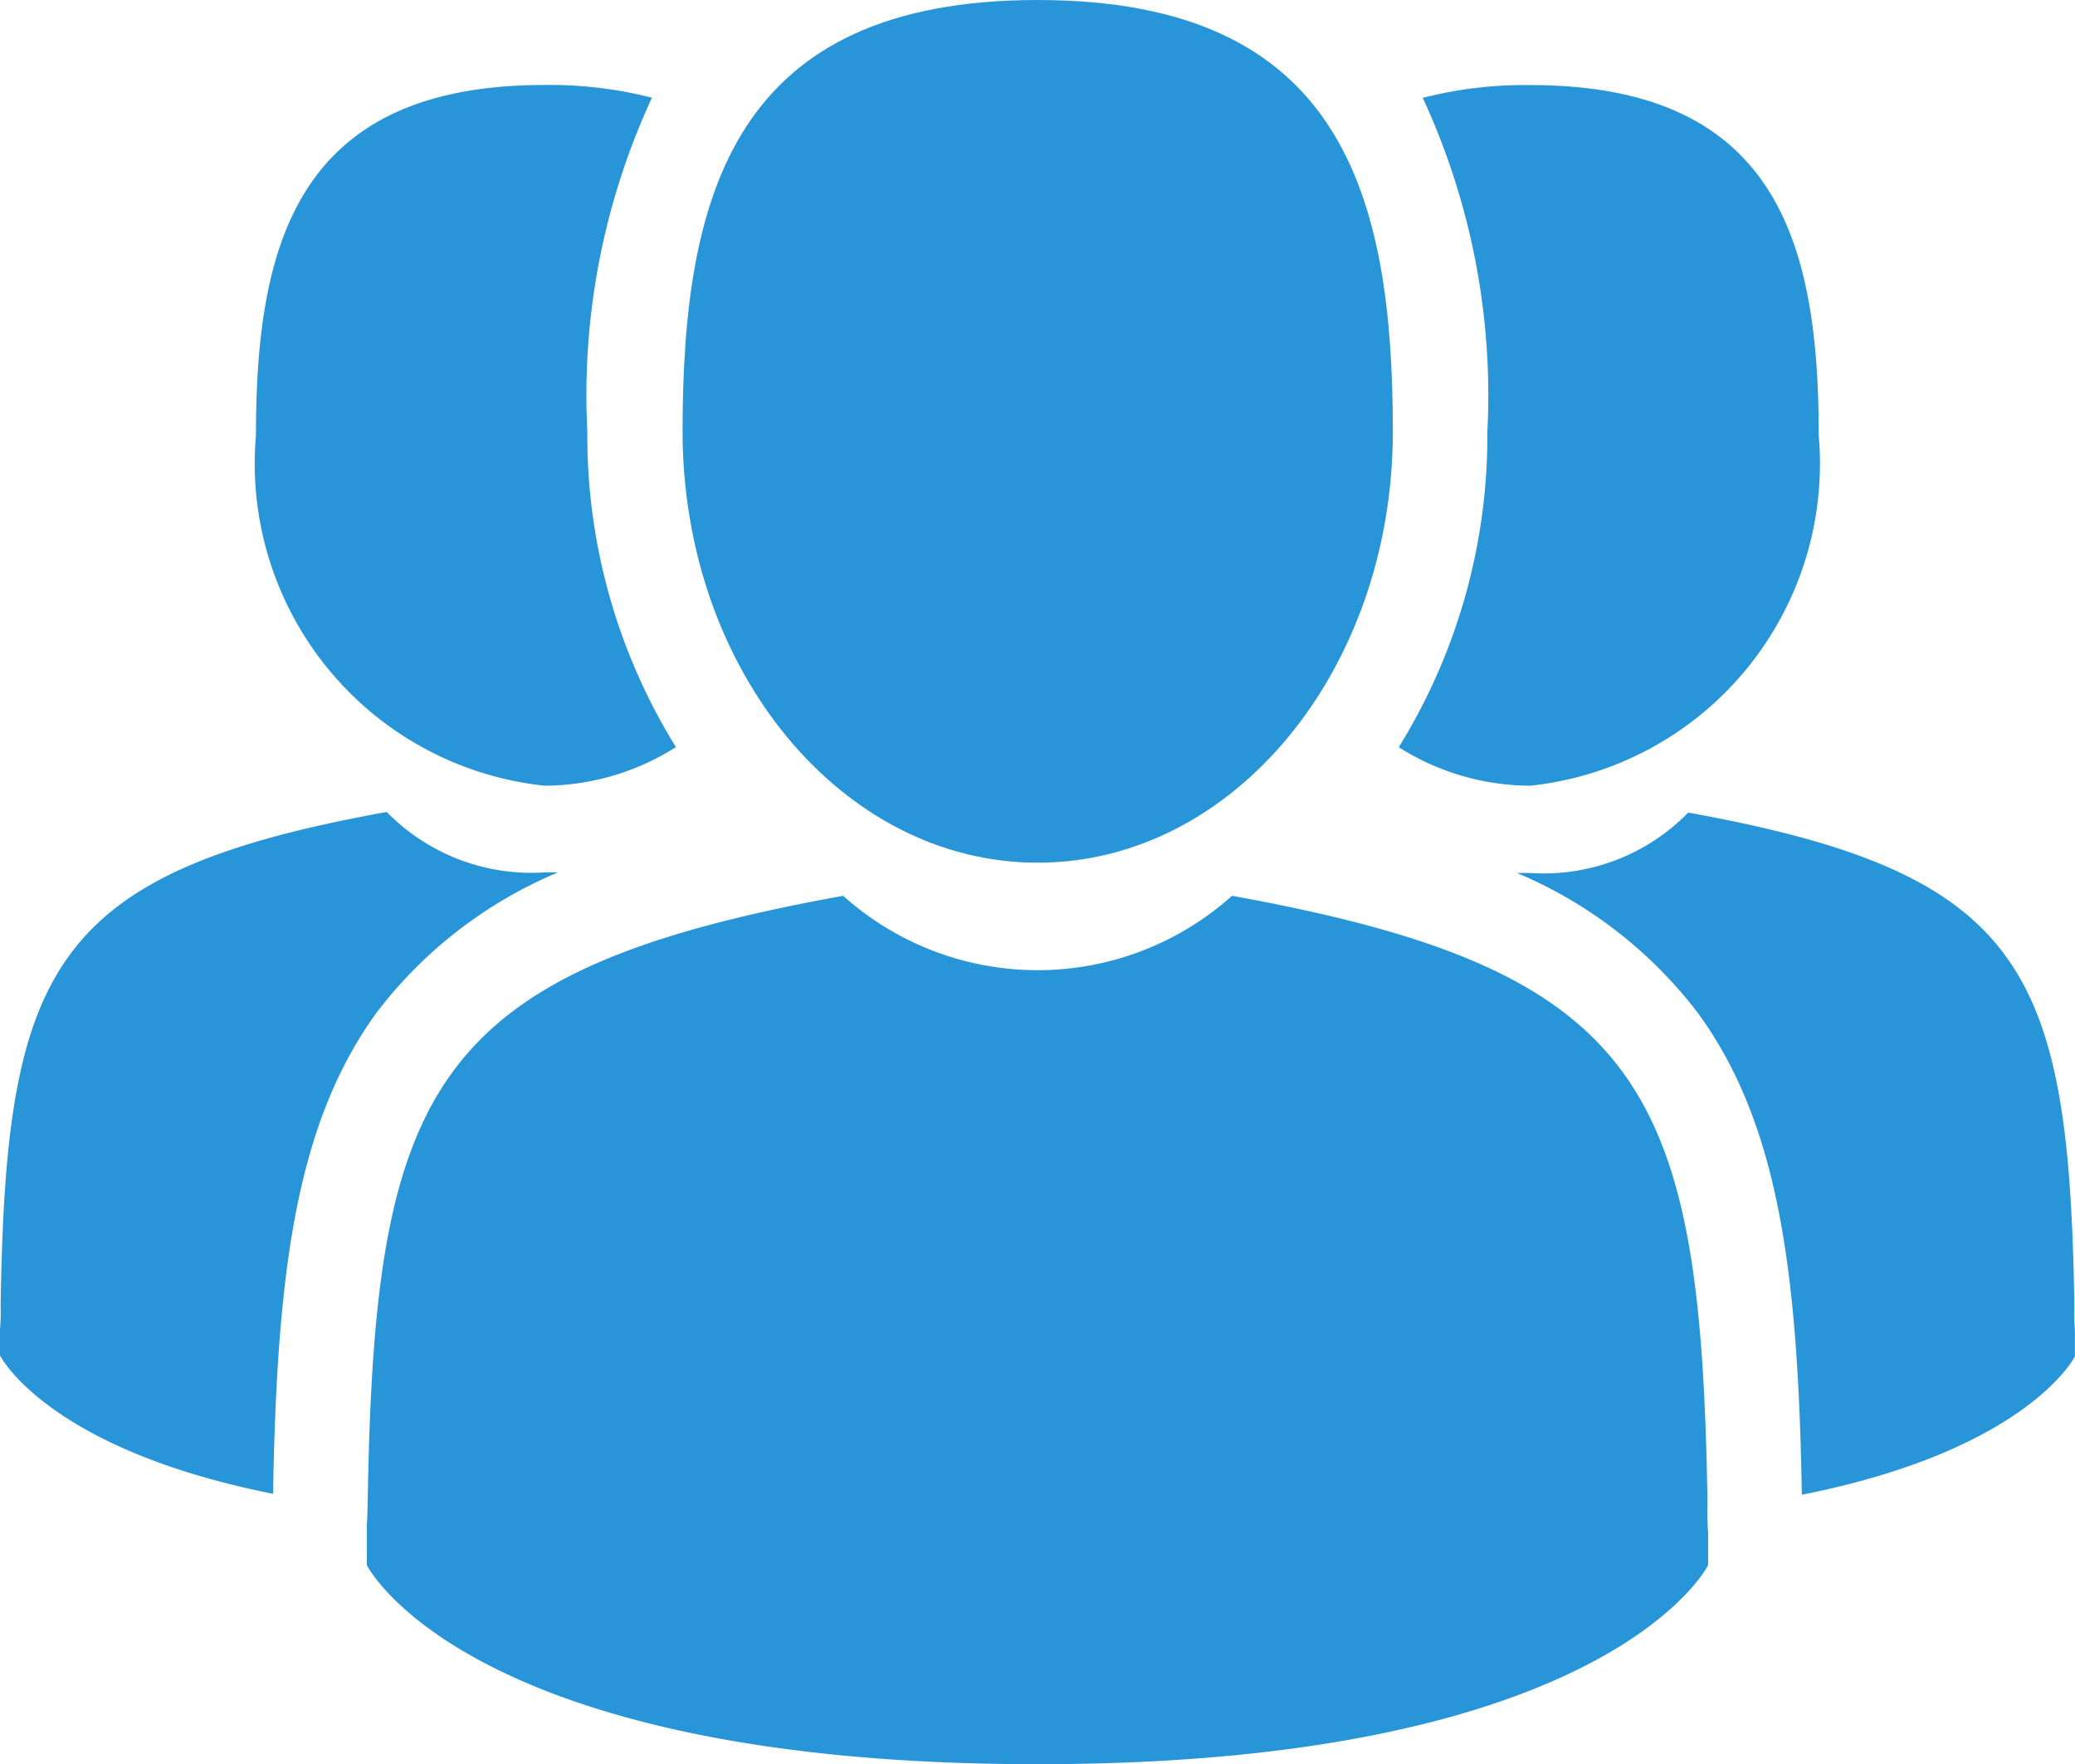 <svg xmlns="http://www.w3.org/2000/svg" width="20" height="17"><g fill="#2995D9"><path data-name="Caminho 57" d="M10.002 8.314c1.89 0 3.423-1.861 3.423-4.157S12.925 0 10.002 0 6.579 1.861 6.579 4.157s1.53 4.157 3.423 4.157z"/><path data-name="Caminho 58" d="M16.458 14.494c-.063-4-.586-5.139-4.583-5.861a2.808 2.808 0 01-3.748 0c-3.954.714-4.508 1.836-4.581 5.731-.006.318-.009.335-.01.3v.42s.952 1.918 6.464 1.918 6.464-1.918 6.464-1.918v-.311a2.512 2.512 0 01-.006-.279z"/><path data-name="Caminho 59" d="M14.75 7.572a3.122 3.122 0 002.78-3.376c0-1.865-.409-3.376-2.78-3.376a3.964 3.964 0 00-1.037.123 6.814 6.814 0 01.623 3.215 5.7 5.7 0 01-.854 3.043 2.381 2.381 0 001.268.371z"/><path data-name="Caminho 60" d="M19.994 12.591c-.051-3.248-.476-4.174-3.722-4.76a1.946 1.946 0 01-1.522.582h-.129a4.271 4.271 0 011.746 1.352c.784 1.075.964 2.519 1 4.64 2.184-.432 2.632-1.333 2.632-1.333v-.253a1.948 1.948 0 01-.005-.228z"/><path data-name="Caminho 61" d="M5.25 7.572A2.382 2.382 0 006.515 7.2a5.7 5.7 0 01-.854-3.043A6.815 6.815 0 016.284.942 3.963 3.963 0 005.247.819c-2.371 0-2.78 1.512-2.78 3.376A3.122 3.122 0 005.25 7.572z"/><path data-name="Caminho 62" d="M5.379 8.407H5.25a1.946 1.946 0 01-1.522-.582C.482 8.411.057 9.336.006 12.585A1.972 1.972 0 010 12.81v.253s.448.9 2.632 1.333c.037-2.121.217-3.565 1-4.64a4.271 4.271 0 011.747-1.349z"/></g></svg>
